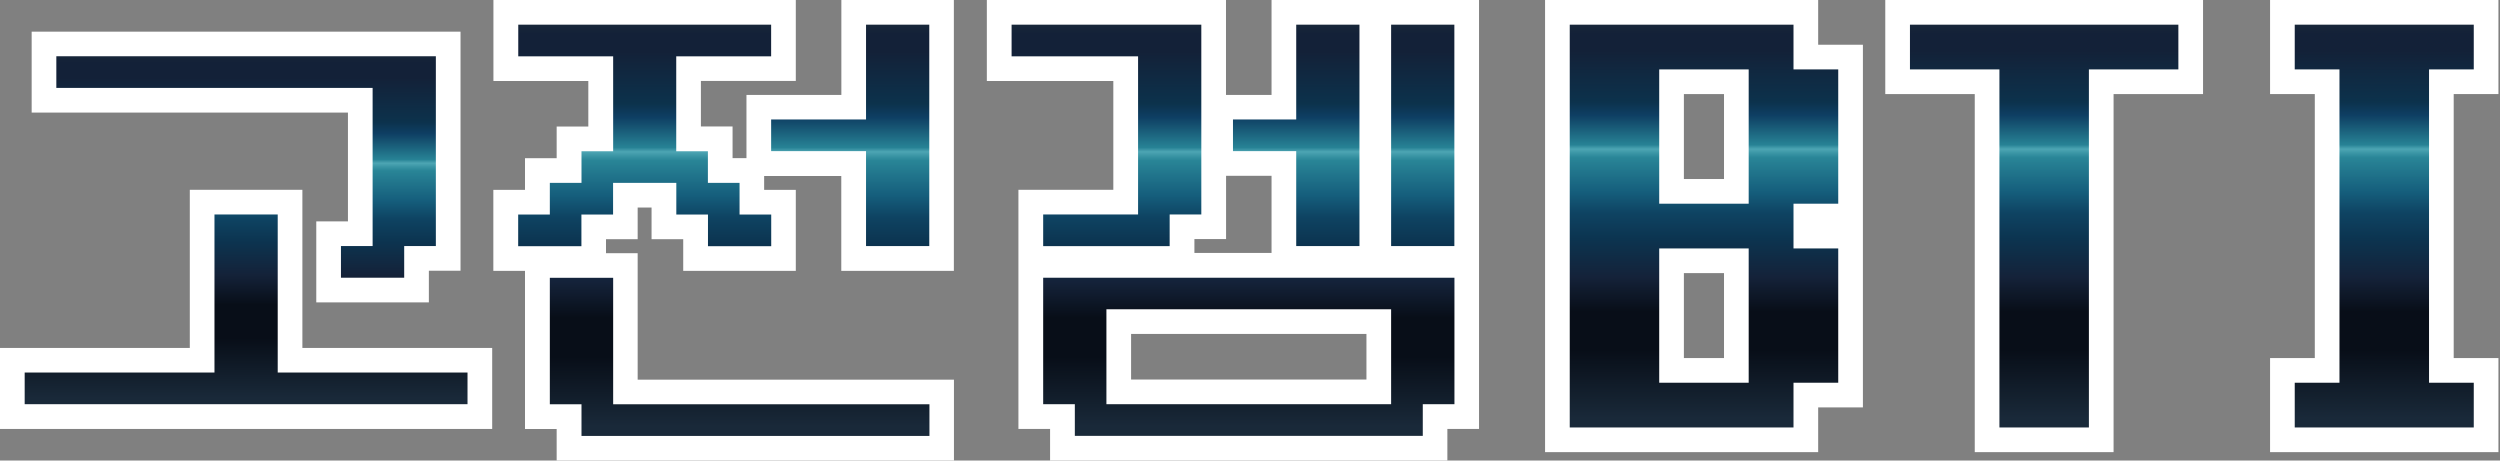 <svg width="304" height="56" viewBox="0 0 304 56" fill="none" xmlns="http://www.w3.org/2000/svg">
<rect x="0" y="0" width="304" height="56" fill="#808080" stroke="none"/>
<g clip-path="url(#clip0_227_3591)">
<path d="M1.5 50.65V43.8H24.58V24.58H35.27V43.81H58.35V50.66H1.5V50.65ZM39.96 35.27V28.42H43.81V12.19H5.35V5.35H54.5V31.42H50.65V35.27H39.96Z" fill="url(#paint0_linear_227_3591)"/>
<path d="M53 6.85V29.92H49.15V33.77H41.46V29.92H45.31V10.69H6.85V6.84H53V6.85ZM33.77 26.07V45.3H56.85V49.15H3V45.3H26.08V26.08H33.77V26.07ZM56 3.85H3.85V13.69H42.31V26.92H38.46V36.77H52.15V32.92H56V3.85ZM36.77 23.08H23.08V42.31H0V52.16H59.85V42.31H36.77V23.08Z" fill="white"/>
<path d="M69.19 54.5V50.65H65.34V32.27H76.03V47.65H114.49V54.5H69.18H69.19ZM103.81 31.42V19.88H92.27V13.03H103.81V1.5H114.5V31.42H103.81ZM84.58 31.42V27.57H80.73V23.72H76.04V27.57H72.19V31.42H61.5V24.57H65.35V20.72H69.2V16.87H73.05V8.35H61.51V1.5H95.28V8.35H83.74V16.89H87.59V20.74H91.44V24.59H95.29V31.44H84.6L84.58 31.42Z" fill="url(#paint1_linear_227_3591)"/>
<path d="M113 3V29.92H105.31V18.38H93.77V14.53H105.31V3H113ZM93.77 3V6.85H82.23V18.39H86.08V22.24H89.93V26.09H93.78V29.94H86.09V26.09H82.24V22.24H74.55V26.09H70.7V29.94H63.01V26.09H66.86V22.24H70.71V18.39H74.56V6.85H63.02V3H93.79H93.77ZM74.56 33.78V49.16H113.02V53.01H70.71V49.16H66.86V33.78H74.55H74.56ZM116 0H102.31V11.54H90.77V19.23H89.08V15.38H85.23V9.84H96.77V0H60V9.85H71.54V15.39H67.69V19.24H63.84V23.09H59.99V32.94H63.84V52.17H67.69V56.02H116V46.17H77.54V30.79H73.69V29.09H77.54V25.24H79.23V29.09H83.08V32.94H96.77V23.09H92.92V21.4H102.3V32.94H115.99V0H116Z" fill="white"/>
<path d="M129.19 54.5V50.65H125.34V32.27H178.34V50.65H174.49V54.5H129.18H129.19ZM167.65 47.65V39.11H136.03V47.65H167.65ZM167.65 31.42V1.5H178.34V31.42H167.65ZM156.11 31.42V19.88H148.42V13.03H156.11V1.5H166.8V31.42H156.11ZM125.34 31.42V24.57H136.88V8.35H121.5V1.5H147.58V27.58H143.73V31.43H125.35L125.34 31.42Z" fill="url(#paint2_linear_227_3591)"/>
<path d="M176.85 3V29.92H169.16V3H176.85ZM165.31 3V29.92H157.62V18.38H149.93V14.53H157.62V3H165.31ZM146.08 3V26.08H142.23V29.93H126.85V26.08H138.39V6.85H123.01V3H146.09H146.08ZM176.86 33.77V49.15H173.01V53H130.7V49.15H126.85V33.77H176.85H176.86ZM134.54 49.15H169.16V37.61H134.54V49.15ZM179.85 0H154.62V11.54H149.08V0H120V9.85H135.38V23.08H123.84V52.16H127.69V56.01H176V52.16H179.85V0ZM149.08 21.38H154.62V30.76H145.24V29.07H149.09V21.38H149.08ZM137.54 40.61H166.16V46.15H137.54V40.61Z" fill="white"/>
<path d="M189.38 53.48V1.5H219.59V6.94H225.03V26.27H219.59V28.71H225.03V48.04H219.59V53.48H189.38ZM211.15 45.04V31.71H203.27V45.04H211.15ZM211.15 23.27V9.94H203.27V23.27H211.15Z" fill="url(#paint3_linear_227_3591)"/>
<path d="M218.09 3V8.44H223.53V24.77H218.09V30.21H223.53V46.54H218.09V51.98H190.88V3H218.09ZM201.76 24.77H212.64V8.44H201.76V24.77ZM201.76 46.54H212.64V30.21H201.76V46.54ZM221.09 0H187.88V54.98H221.09V49.54H226.53V5.44H221.09V0ZM204.76 11.44H209.64V21.77H204.76V11.44ZM204.76 33.21H209.64V43.54H204.76V33.21Z" fill="white"/>
<path d="M241.62 53.48V9.94H230.74V1.5H266.39V9.94H255.51V53.48H241.62Z" fill="url(#paint4_linear_227_3591)"/>
<path d="M264.89 3V8.44H254.01V51.98H243.13V8.44H232.25V3H264.9H264.89ZM267.9 0H229.25V11.44H240.13V54.98H257.01V11.44H267.89V0H267.9Z" fill="white"/>
<path d="M277.54 53.48V45.04H282.98V9.94H277.54V1.5H302.31V9.94H296.87V45.04H302.31V53.48H277.54Z" fill="url(#paint5_linear_227_3591)"/>
<path d="M300.81 3V8.44H295.37V46.54H300.81V51.98H279.04V46.54H284.48V8.44H279.04V3H300.81ZM303.81 0H276.04V11.44H281.48V43.54H276.04V54.98H303.81V43.54H298.37V11.44H303.81V0Z" fill="white"/>
</g>
<defs>
<linearGradient id="paint0_linear_227_3591" x1="29.92" y1="50.65" x2="29.92" y2="5.35" gradientUnits="userSpaceOnUse">
<stop offset="0.05" stop-color="#192939"/>
<stop offset="0.21" stop-color="#080E18"/>
<stop offset="0.3" stop-color="#080E18"/>
<stop offset="0.38" stop-color="#142239"/>
<stop offset="0.47" stop-color="#0C3450"/>
<stop offset="0.53" stop-color="#0E4362"/>
<stop offset="0.58" stop-color="#155E7C"/>
<stop offset="0.66" stop-color="#298597"/>
<stop offset="0.67" stop-color="#3994A4"/>
<stop offset="0.68" stop-color="#4DA5B3"/>
<stop offset="0.69" stop-color="#278295"/>
<stop offset="0.74" stop-color="#155170"/>
<stop offset="0.76" stop-color="#0E3E63"/>
<stop offset="0.79" stop-color="#0C324C"/>
<stop offset="0.91" stop-color="#132138"/>
<stop offset="0.95" stop-color="#132138"/>
<stop offset="1" stop-color="#1E2E3A"/>
</linearGradient>
<linearGradient id="paint1_linear_227_3591" x1="88" y1="54.5" x2="88" y2="1.5" gradientUnits="userSpaceOnUse">
<stop offset="0.05" stop-color="#192939"/>
<stop offset="0.21" stop-color="#080E18"/>
<stop offset="0.3" stop-color="#080E18"/>
<stop offset="0.38" stop-color="#142239"/>
<stop offset="0.47" stop-color="#0C3450"/>
<stop offset="0.53" stop-color="#0E4362"/>
<stop offset="0.58" stop-color="#155E7C"/>
<stop offset="0.66" stop-color="#298597"/>
<stop offset="0.67" stop-color="#3994A4"/>
<stop offset="0.68" stop-color="#4DA5B3"/>
<stop offset="0.69" stop-color="#278295"/>
<stop offset="0.74" stop-color="#155170"/>
<stop offset="0.76" stop-color="#0E3E63"/>
<stop offset="0.79" stop-color="#0C324C"/>
<stop offset="0.91" stop-color="#132138"/>
<stop offset="0.95" stop-color="#132138"/>
<stop offset="1" stop-color="#1E2E3A"/>
</linearGradient>
<linearGradient id="paint2_linear_227_3591" x1="149.92" y1="54.5" x2="149.92" y2="1.5" gradientUnits="userSpaceOnUse">
<stop offset="0.05" stop-color="#192939"/>
<stop offset="0.21" stop-color="#080E18"/>
<stop offset="0.3" stop-color="#080E18"/>
<stop offset="0.38" stop-color="#142239"/>
<stop offset="0.47" stop-color="#0C3450"/>
<stop offset="0.53" stop-color="#0E4362"/>
<stop offset="0.58" stop-color="#155E7C"/>
<stop offset="0.66" stop-color="#298597"/>
<stop offset="0.67" stop-color="#3994A4"/>
<stop offset="0.68" stop-color="#4DA5B3"/>
<stop offset="0.69" stop-color="#278295"/>
<stop offset="0.74" stop-color="#155170"/>
<stop offset="0.76" stop-color="#0E3E63"/>
<stop offset="0.79" stop-color="#0C324C"/>
<stop offset="0.91" stop-color="#132138"/>
<stop offset="0.95" stop-color="#132138"/>
<stop offset="1" stop-color="#1E2E3A"/>
</linearGradient>
<linearGradient id="paint3_linear_227_3591" x1="207.21" y1="53.48" x2="207.21" y2="1.5" gradientUnits="userSpaceOnUse">
<stop offset="0.05" stop-color="#192939"/>
<stop offset="0.21" stop-color="#080E18"/>
<stop offset="0.3" stop-color="#080E18"/>
<stop offset="0.38" stop-color="#142239"/>
<stop offset="0.47" stop-color="#0C3450"/>
<stop offset="0.53" stop-color="#0E4362"/>
<stop offset="0.58" stop-color="#155E7C"/>
<stop offset="0.66" stop-color="#298597"/>
<stop offset="0.67" stop-color="#3994A4"/>
<stop offset="0.68" stop-color="#4DA5B3"/>
<stop offset="0.69" stop-color="#278295"/>
<stop offset="0.74" stop-color="#155170"/>
<stop offset="0.76" stop-color="#0E3E63"/>
<stop offset="0.79" stop-color="#0C324C"/>
<stop offset="0.91" stop-color="#132138"/>
<stop offset="0.95" stop-color="#132138"/>
<stop offset="1" stop-color="#1E2E3A"/>
</linearGradient>
<linearGradient id="paint4_linear_227_3591" x1="248.57" y1="53.48" x2="248.57" y2="1.5" gradientUnits="userSpaceOnUse">
<stop offset="0.05" stop-color="#192939"/>
<stop offset="0.21" stop-color="#080E18"/>
<stop offset="0.3" stop-color="#080E18"/>
<stop offset="0.38" stop-color="#142239"/>
<stop offset="0.47" stop-color="#0C3450"/>
<stop offset="0.53" stop-color="#0E4362"/>
<stop offset="0.58" stop-color="#155E7C"/>
<stop offset="0.66" stop-color="#298597"/>
<stop offset="0.67" stop-color="#3994A4"/>
<stop offset="0.68" stop-color="#4DA5B3"/>
<stop offset="0.69" stop-color="#278295"/>
<stop offset="0.74" stop-color="#155170"/>
<stop offset="0.76" stop-color="#0E3E63"/>
<stop offset="0.79" stop-color="#0C324C"/>
<stop offset="0.91" stop-color="#132138"/>
<stop offset="0.95" stop-color="#132138"/>
<stop offset="1" stop-color="#1E2E3A"/>
</linearGradient>
<linearGradient id="paint5_linear_227_3591" x1="289.92" y1="53.48" x2="289.92" y2="1.5" gradientUnits="userSpaceOnUse">
<stop offset="0.05" stop-color="#192939"/>
<stop offset="0.21" stop-color="#080E18"/>
<stop offset="0.3" stop-color="#080E18"/>
<stop offset="0.38" stop-color="#142239"/>
<stop offset="0.47" stop-color="#0C3450"/>
<stop offset="0.53" stop-color="#0E4362"/>
<stop offset="0.58" stop-color="#155E7C"/>
<stop offset="0.66" stop-color="#298597"/>
<stop offset="0.67" stop-color="#3994A4"/>
<stop offset="0.68" stop-color="#4DA5B3"/>
<stop offset="0.69" stop-color="#278295"/>
<stop offset="0.74" stop-color="#155170"/>
<stop offset="0.76" stop-color="#0E3E63"/>
<stop offset="0.79" stop-color="#0C324C"/>
<stop offset="0.91" stop-color="#132138"/>
<stop offset="0.95" stop-color="#132138"/>
<stop offset="1" stop-color="#1E2E3A"/>
</linearGradient>
<clipPath id="clip0_227_3591">
<rect width="303.81" height="56" fill="white"/>
</clipPath>
</defs>
</svg>
